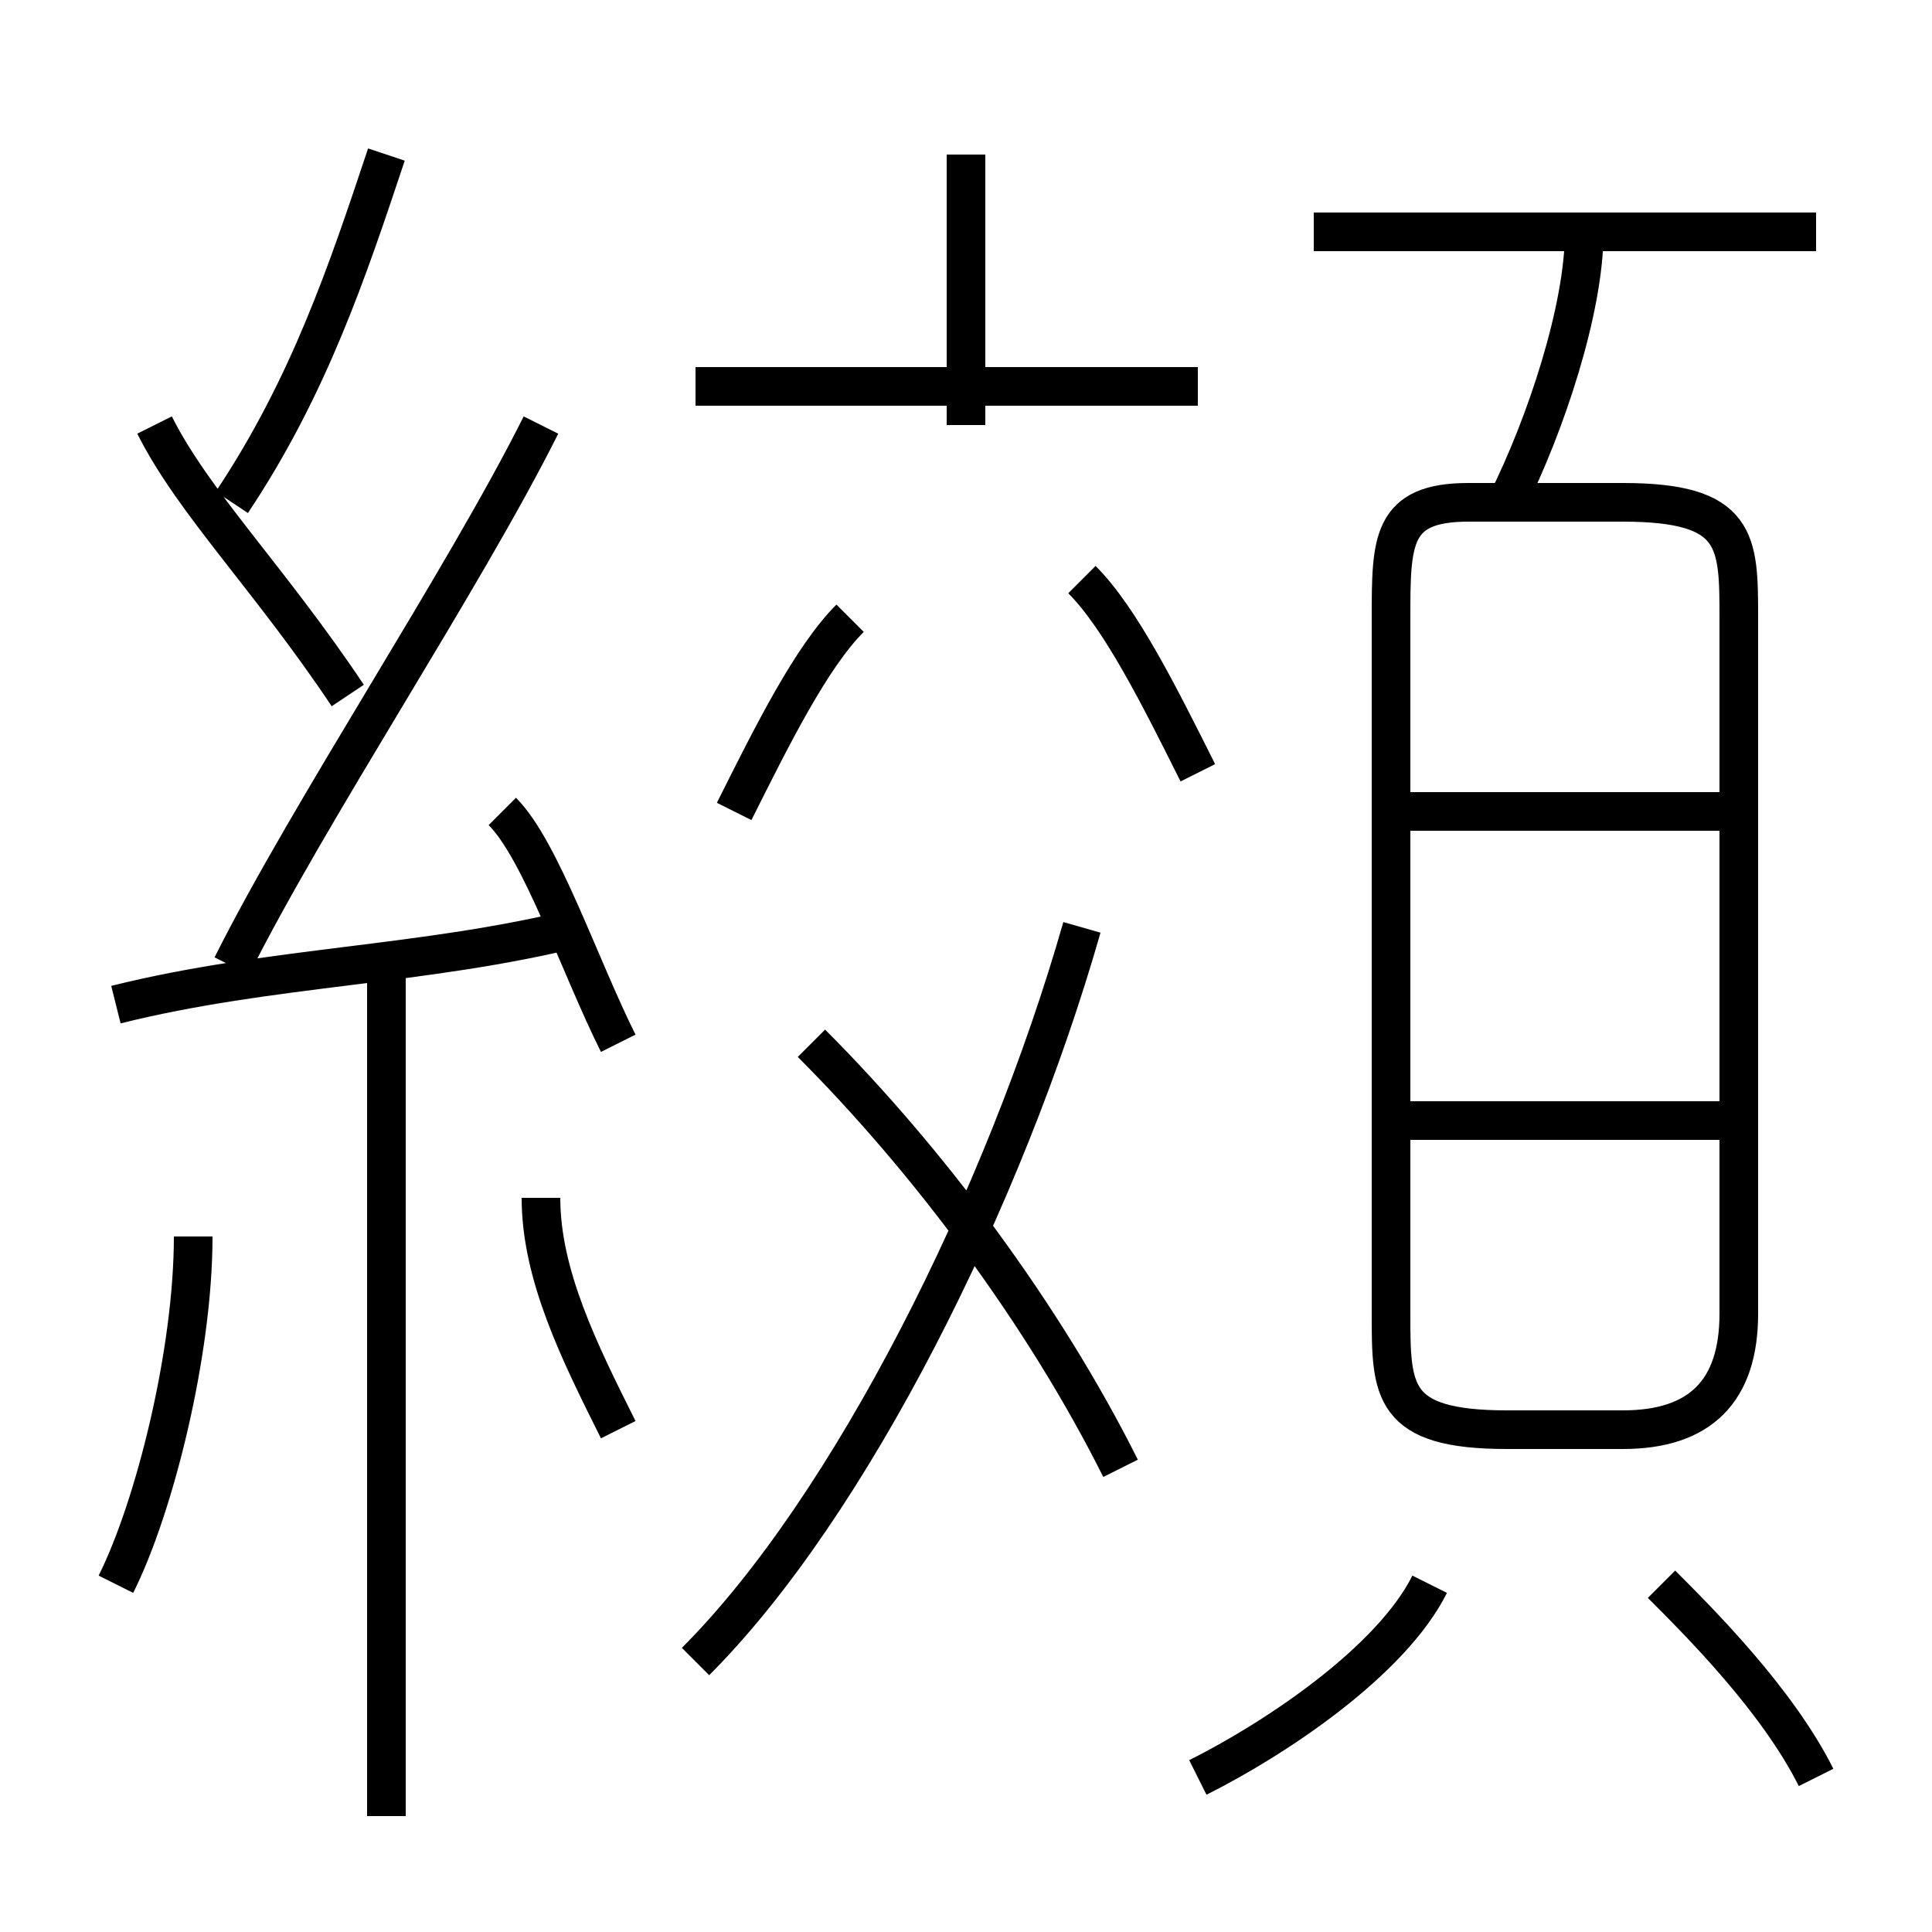 <?xml version='1.0' encoding='utf8'?>
<svg viewBox="0.0 -6.0 50.0 50.0" version="1.1" xmlns="http://www.w3.org/2000/svg">
<rect x="0.0" y="-6.0" width="50.0" height="50.0" fill="#808080" stroke="none"/>
<rect x="-1000" y="-1000" width="2000" height="2000" stroke="white" fill="white"/>
<g style="fill:white;stroke:#000000;  stroke-width:1">
<path d="M 39 -7 L 42 -7 C 44 -7 45 -8 45 -10 L 45 -28 C 45 -30 45 -31 42 -31 L 38 -31 C 36 -31 36 -30 36 -28 L 36 -10 C 36 -8 36 -7 39 -7 Z M 3 -3 C 4 -5 5 -9 5 -12 M 10 3 L 10 -19 M 16 -7 C 15 -9 14 -11 14 -13 M 3 -18 C 7 -19 11 -19 15 -20 M 18 -1 C 22 -5 26 -13 28 -20 M 31 2 C 33 1 36 -1 37 -3 M 16 -17 C 15 -19 14 -22 13 -23 M 9 -26 C 7 -29 5 -31 4 -33 M 29 -6 C 27 -10 24 -14 21 -17 M 6 -19 C 8 -23 12 -29 14 -33 M 6 -31 C 8 -34 9 -37 10 -40 M 19 -23 C 20 -25 21 -27 22 -28 M 47 2 C 46 0 44 -2 43 -3 M 45 -15 L 36 -15 M 31 -24 C 30 -26 29 -28 28 -29 M 31 -34 L 18 -34 M 25 -33 L 25 -40 M 45 -23 L 36 -23 M 39 -31 C 40 -33 41 -36 41 -38 M 47 -38 L 34 -38" transform="translate(0.0 38.0)" />
</g>
</svg>